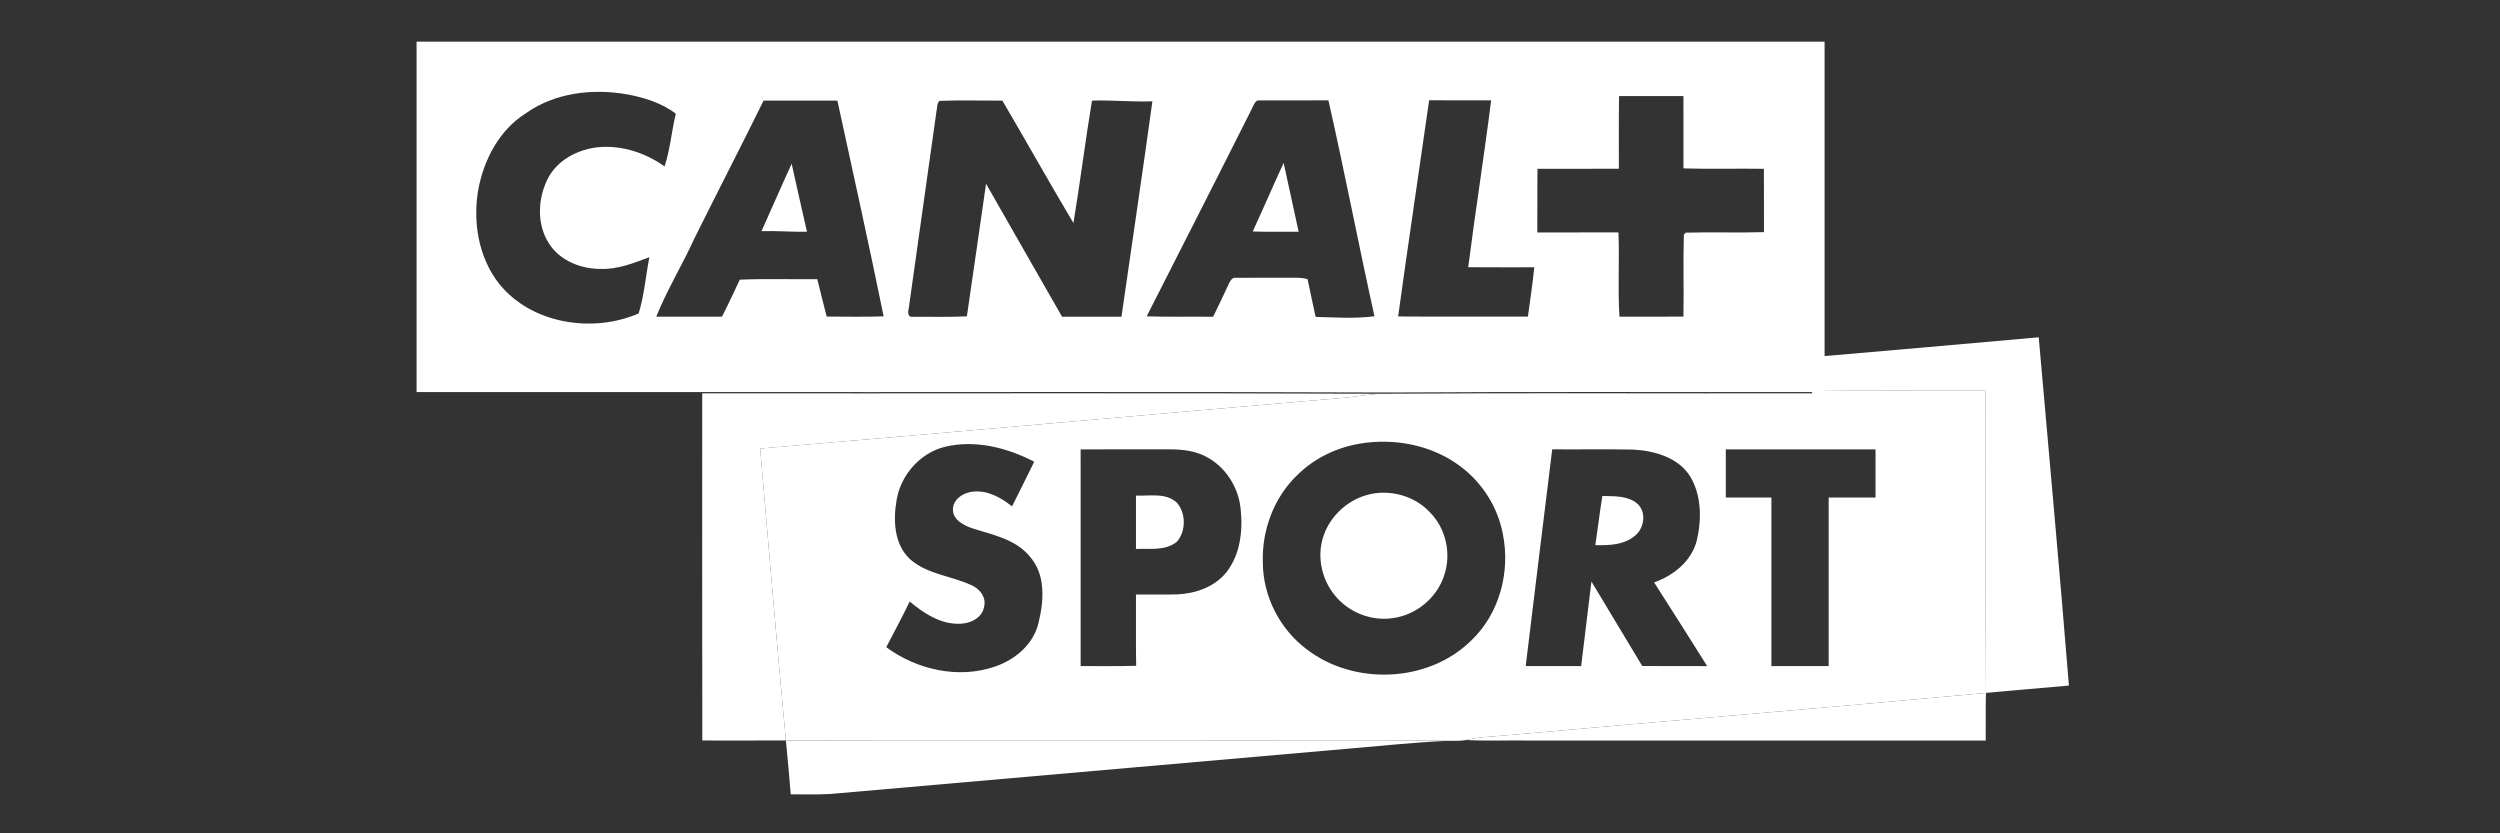 <?xml version="1.0" encoding="UTF-8" standalone="no"?>
<svg
   xmlns:dc="http://purl.org/dc/elements/1.1/"
   xmlns:cc="http://creativecommons.org/ns#"
   xmlns:rdf="http://www.w3.org/1999/02/22-rdf-syntax-ns#"
   xmlns:svg="http://www.w3.org/2000/svg"
   xmlns="http://www.w3.org/2000/svg"
   xmlns:sodipodi="http://sodipodi.sourceforge.net/DTD/sodipodi-0.dtd"
   xmlns:inkscape="http://www.inkscape.org/namespaces/inkscape"
   width="30"
   height="10"
   viewBox="0 0 24 8"
   version="1.1"
   id="svg2"
   inkscape:version="0.48.4 r9939"
   sodipodi:docname="canalplus-sport.svg">
  <rect x="0" y="0" width="24" height="8" fill="#333333" stroke="none"/>
  <defs
     id="defs55" />
  <sodipodi:namedview
     pagecolor="#ffffff"
     bordercolor="#666666"
     borderopacity="1"
     objecttolerance="10"
     gridtolerance="10"
     guidetolerance="10"
     inkscape:pageopacity="0"
     inkscape:pageshadow="2"
     inkscape:window-width="1600"
     inkscape:window-height="851"
     id="namedview53"
     showgrid="false"
     inkscape:zoom="44.653301"
     inkscape:cx="13.781011"
     inkscape:cy="3.1072383"
     inkscape:window-x="0"
     inkscape:window-y="25"
     inkscape:window-maximized="1"
     inkscape:current-layer="svg2" />
  <g
     id="#ffffffff"
     transform="matrix(0.025,0,0,0.025,3.849,0.251)"
     style="fill:#ffffff">
    <path
       d="M 47.49,33.65 C 58.54,25.67 73,23.92 86.16,26.31 c 6.56,1.24 13.15,3.31 18.52,7.42 -1.63,6.74 -2.17,13.74 -4.3,20.35 -7.24,-5.27 -16.26,-8.26 -25.25,-7.43 -7.81,0.84 -15.7,4.99 -19.29,12.24 -3.76,7.73 -4.2,17.58 0.61,24.97 4.19,6.59 12.2,9.77 19.8,9.72 6.42,0.15 12.45,-2.3 18.35,-4.53 -1.38,7.2 -1.95,14.65 -4.08,21.66 C 73.03,118.41 49.78,114.76 37.5,99.4 29.51,89.23 27.28,75.4 29.48,62.87 31.62,51.4 37.46,40.08 47.49,33.65 z"
       id="path5"
       inkscape:connector-curvature="0"
       style="fill:none" />
    <path
       d="m 463.75,27 c 8.19,0 16.39,0 24.58,0 0.01,9.29 -0.01,18.58 0.01,27.87 10.21,0.31 20.42,0 30.63,0.16 0.06,8.13 0.01,16.26 0.03,24.39 -9.91,0.32 -19.85,-0.1 -29.76,0.2 -0.19,0.17 -0.57,0.52 -0.77,0.69 -0.36,10.55 0.01,21.12 -0.18,31.68 -8.11,0.02 -16.23,-0.01 -24.34,0.03 -0.71,-10.81 0.04,-21.67 -0.4,-32.49 -10.3,0.01 -20.6,-0.01 -30.9,0.01 0.06,-8.18 -0.04,-16.36 0.06,-24.53 10.32,-0.02 20.64,0 30.96,-0.02 0.04,-9.33 -0.1,-18.66 0.08,-27.99 z"
       id="path7"
       inkscape:connector-curvature="0"
       style="fill:none" />
    <path
       d="m 138.18,28.69 c 9.34,-0.04 18.67,-0.04 28,0 5.96,27.71 12.01,55.41 17.65,83.18 -7.23,0.25 -14.47,0.12 -21.7,0.08 -1.27,-4.79 -2.37,-9.63 -3.58,-14.43 -9.84,0.15 -19.69,-0.25 -29.51,0.21 -2.25,4.76 -4.42,9.55 -6.8,14.25 -8.35,0.03 -16.69,0.03 -25.04,0 4.14,-10.4 10,-20.04 14.57,-30.26 8.71,-17.73 17.7,-35.31 26.41,-53.03 m -0.88,50.3 c 5.77,-0.15 11.53,0.33 17.3,0.27 -1.99,-8.73 -3.92,-17.47 -5.82,-26.21 -3.93,8.6 -7.65,17.3 -11.48,25.94 z"
       id="path9"
       inkscape:connector-curvature="0"
       style="fill:none" />
    <path
       d="m 203.87,32.85 c 0.43,-1.32 0.04,-3.11 1.21,-4.06 7.96,-0.29 15.94,-0.07 23.91,-0.09 9.09,15.68 17.83,31.56 27.05,47.16 2.56,-15.68 4.47,-31.46 7.04,-47.14 7.67,-0.24 15.33,0.56 23,0.28 -3.75,27.69 -7.85,55.33 -11.77,83 -7.54,0 -15.07,-0.01 -22.61,0.01 -9.68,-17.07 -19.26,-34.2 -28.93,-51.27 -2.48,17.02 -4.82,34.07 -7.3,51.09 -6.87,0.33 -13.76,0.13 -20.64,0.15 -1.82,0.39 -1.88,-1.79 -1.54,-2.95 3.48,-25.4 7.1,-50.79 10.58,-76.18 z"
       id="path11"
       inkscape:connector-curvature="0"
       style="fill:none" />
    <path
       d="m 324.36,31.13 c 0.59,-1.02 1.12,-2.73 2.65,-2.45 8.72,-0.07 17.45,0.05 26.17,-0.04 6.17,27.66 11.46,55.52 17.53,83.21 -7.38,0.97 -14.97,0.46 -22.41,0.26 -0.96,-4.86 -2.08,-9.68 -3.04,-14.54 -2.66,-0.83 -5.47,-0.55 -8.2,-0.58 -6.38,0.06 -12.76,-0.06 -19.13,0.03 -1.36,-0.26 -2.08,1.13 -2.57,2.11 -2.02,4.3 -3.99,8.61 -6.08,12.87 -8.44,-0.08 -16.89,0.16 -25.32,-0.13 13.47,-26.91 27.03,-53.78 40.4,-80.74 m -0.09,48.01 c 5.83,0.22 11.66,0.06 17.49,0.12 -1.84,-8.86 -3.85,-17.68 -5.7,-26.53 -4.03,8.76 -7.78,17.64 -11.79,26.41 z"
       id="path13"
       inkscape:connector-curvature="0"
       style="fill:none" />
    <path
       d="m 379.65,111.95 c 3.78,-27.79 7.9,-55.54 11.88,-83.31 7.86,0.06 15.72,0.01 23.59,0.03 -2.63,21.47 -6.01,42.84 -8.71,64.3 8.38,0.06 16.77,0.02 25.15,0.03 -0.56,6.36 -1.58,12.67 -2.4,19 -16.5,-0.03 -33.01,0.06 -49.51,-0.05 z"
       id="path15"
       inkscape:connector-curvature="0"
       style="fill:none" />
    <path
       d="m 368.22,160.32 c 13.35,-2.25 27.81,0.54 38.7,8.79 8.31,6.21 14.23,15.54 16.18,25.74 3.03,14.55 -1.21,30.75 -12.12,41.08 -16.49,16.26 -44.97,17.37 -63.19,3.34 -10.3,-7.74 -16.78,-20.37 -16.82,-33.28 -0.43,-12.4 4.26,-25.07 13.3,-33.67 6.46,-6.4 15.01,-10.5 23.95,-12 m 4.27,19.33 c -8.44,1.75 -15.75,8.26 -18.35,16.49 -2.46,7.56 -0.59,16.23 4.4,22.34 5.23,6.59 14.05,10.1 22.37,8.83 8.94,-1.19 16.9,-7.75 19.67,-16.35 2.84,-8.23 0.78,-17.95 -5.37,-24.17 -5.64,-6.18 -14.58,-8.81 -22.72,-7.14 z"
       id="path17"
       inkscape:connector-curvature="0"
       style="fill:none" />
    <path
       d="m 190.35,181.9 c 1.63,-9.65 9.09,-18.08 18.66,-20.4 11.59,-2.75 23.8,0.38 34.17,5.76 -2.76,5.75 -5.7,11.42 -8.51,17.15 -4.18,-3.3 -9.19,-6.18 -14.72,-5.68 -3.83,0.21 -8.26,2.99 -7.98,7.28 0.26,3.69 4.09,5.63 7.17,6.73 7.82,2.56 16.78,4.14 22.29,10.86 6.2,6.87 5.5,17.06 3.42,25.43 -1.86,8.28 -9.02,14.31 -16.82,16.92 -14,4.81 -29.94,1.17 -41.67,-7.47 3.02,-5.83 6.15,-11.61 9,-17.53 5.09,4.22 10.92,8.19 17.75,8.52 4.38,0.34 9.92,-1.58 10.81,-6.44 0.94,-3.55 -1.49,-6.85 -4.62,-8.25 -7.8,-3.72 -17.24,-4.2 -23.9,-10.18 -6.07,-5.74 -6.41,-14.99 -5.05,-22.7 z"
       id="path19"
       inkscape:connector-curvature="0"
       style="fill:none" />
    <path
       d="m 261,162.52 c 11.34,-0.02 22.68,0.01 34.02,-0.02 4.92,0 10.01,0.53 14.39,2.94 7.21,3.85 12.06,11.41 12.99,19.49 0.99,8.55 0,18.03 -5.57,24.95 -4.55,5.57 -11.89,8.05 -18.89,8.33 -5.23,0.14 -10.46,-0.01 -15.69,0.04 0.05,9.13 -0.09,18.26 0.08,27.38 -7.11,0.22 -14.22,0.05 -21.32,0.11 -0.02,-27.74 0,-55.48 -0.01,-83.22 m 21.25,17.74 c 0.01,6.83 0,13.67 0,20.5 5.24,-0.22 11.39,0.83 15.75,-2.81 3.49,-4 3.49,-10.92 -0.02,-14.92 -4.23,-4.02 -10.48,-2.52 -15.73,-2.77 z"
       id="path21"
       inkscape:connector-curvature="0"
       style="fill:none" />
    <path
       d="m 442.09,162.5 c 10.3,0.09 20.61,-0.12 30.9,0.09 8.25,0.4 17.47,2.96 22.12,10.37 4.33,7.28 4.39,16.41 2.52,24.46 -2.01,8 -8.9,13.55 -16.41,16.17 6.86,10.68 13.61,21.42 20.38,32.15 -8.31,-0.04 -16.63,0.05 -24.94,-0.05 -6.48,-10.83 -13.01,-21.61 -19.51,-32.43 -1.35,10.82 -2.63,21.65 -3.95,32.48 -7.1,-0.01 -14.19,0 -21.29,-0.01 3.31,-27.76 6.81,-55.49 10.18,-83.23 m 16.56,36.79 c 5.2,0.12 10.96,-0.03 15.16,-3.55 3.69,-2.89 4.6,-9.28 0.85,-12.48 -3.7,-3.03 -8.82,-2.71 -13.31,-2.85 -1.01,6.28 -1.78,12.59 -2.7,18.88 z"
       id="path23"
       inkscape:connector-curvature="0"
       style="fill:none" />
    <path
       d="m 508.75,162.52 c 19.17,-0.01 38.33,-0.01 57.5,0 0,6.16 0,12.32 0,18.48 -6,0.01 -12,-0.01 -18,0.01 0.01,21.57 0,43.15 0,64.72 -7.33,0 -14.66,0 -21.99,0.01 0.01,-21.58 0.01,-43.16 0,-64.74 -5.84,-0.01 -11.67,0 -17.51,0 -0.01,-6.16 -0.01,-12.32 0,-18.48 z"
       id="path25"
       inkscape:connector-curvature="0"
       style="fill:none" />
  </g>
  <path
     style="fill:#ffffff"
     inkscape:connector-curvature="0"
     id="path28"
     d="m 4,0.4 c 4.505,0 9.011,0 13.516,0 -2.52e-4,1.006 2.53e-4,2.011 0,3.017 -5.03e-4,0.108 0.002,0.216 -0.002,0.324 l -0.002,0.023 c -1.393,0.002 -2.786,-0.005 -4.178,0.004 -2.19,-0.009 -4.379,-0.002 -6.569,-0.004 -0.922,0 -1.844,0 -2.766,0 0,-1.121 0,-2.242 0,-3.363 M 5.046,1.089 c -0.253,0.16 -0.4,0.442 -0.454,0.728 -0.055,0.312 7.566e-4,0.657 0.202,0.91 0.31,0.383 0.896,0.474 1.337,0.282 0.054,-0.175 0.068,-0.36 0.103,-0.54 -0.149,0.056 -0.301,0.117 -0.463,0.113 -0.192,9e-4 -0.394,-0.078 -0.499,-0.242 C 5.151,2.156 5.162,1.91 5.257,1.718 c 0.091,-0.181 0.289,-0.284 0.486,-0.305 0.227,-0.021 0.454,0.054 0.637,0.185 C 6.434,1.433 6.447,1.259 6.488,1.091 6.353,0.989 6.187,0.937 6.021,0.906 5.689,0.847 5.325,0.89 5.046,1.089 M 15.543,0.923 c -0.004,0.232 -10e-4,0.465 -0.002,0.697 -0.26,5.04e-4 -0.52,0 -0.781,5.04e-4 -0.003,0.204 0,0.407 -0.002,0.611 0.26,-4.95e-4 0.519,0 0.779,-2.43e-4 0.011,0.27 -0.008,0.54 0.01,0.809 0.205,-9e-4 0.409,-2.52e-4 0.614,-7.47e-4 0.005,-0.263 -0.004,-0.526 0.004,-0.789 0.005,-0.004 0.015,-0.013 0.019,-0.017 0.25,-0.007 0.501,0.003 0.75,-0.005 -5.04e-4,-0.203 7.57e-4,-0.405 -7.56e-4,-0.608 -0.257,-0.004 -0.515,0.004 -0.772,-0.004 -5.05e-4,-0.231 0,-0.463 -2.52e-4,-0.694 -0.207,0 -0.413,0 -0.62,0 m -8.21,0.042 C 7.113,1.407 6.887,1.845 6.667,2.287 6.552,2.541 6.404,2.781 6.3,3.04 c 0.211,7.47e-4 0.421,7.47e-4 0.631,0 0.06,-0.117 0.115,-0.236 0.171,-0.355 0.248,-0.011 0.496,-0.002 0.744,-0.005 0.031,0.12 0.058,0.24 0.09,0.359 0.182,9e-4 0.365,0.004 0.547,-0.002 C 8.342,2.346 8.189,1.656 8.039,0.966 c -0.235,-9e-4 -0.471,-9e-4 -0.706,0 M 8.99,1.069 c -0.088,0.633 -0.179,1.265 -0.267,1.898 -0.009,0.029 -0.007,0.083 0.039,0.074 0.173,-4.95e-4 0.347,0.004 0.52,-0.004 0.063,-0.424 0.122,-0.849 0.184,-1.273 0.244,0.425 0.485,0.852 0.73,1.277 0.19,-4.95e-4 0.38,-2.52e-4 0.57,-2.52e-4 0.099,-0.689 0.202,-1.378 0.297,-2.068 -0.193,0.007 -0.387,-0.013 -0.58,-0.007 C 10.418,1.357 10.37,1.75 10.305,2.141 10.073,1.752 9.852,1.356 9.623,0.966 c -0.201,4.95e-4 -0.402,-0.005 -0.603,0.002 -0.029,0.024 -0.02,0.068 -0.031,0.101 m 3.038,-0.043 c -0.337,0.672 -0.679,1.341 -1.019,2.011 0.213,0.007 0.426,9e-4 0.638,0.004 0.053,-0.106 0.102,-0.213 0.153,-0.321 0.012,-0.024 0.03,-0.059 0.065,-0.053 0.161,-0.002 0.322,7.47e-4 0.482,-7.47e-4 0.069,7.47e-4 0.14,-0.006 0.207,0.014 0.024,0.121 0.052,0.241 0.077,0.362 0.188,0.005 0.379,0.018 0.565,-0.006 -0.153,-0.69 -0.286,-1.384 -0.442,-2.073 -0.22,0.002 -0.44,-7.56e-4 -0.66,9e-4 -0.039,-0.007 -0.052,0.036 -0.067,0.061 m 1.394,2.013 c 0.416,0.003 0.832,4.95e-4 1.248,9e-4 0.021,-0.158 0.046,-0.315 0.061,-0.473 -0.211,-2.52e-4 -0.423,7.47e-4 -0.634,-7.47e-4 0.068,-0.535 0.153,-1.067 0.22,-1.602 -0.198,-5.04e-4 -0.397,7.47e-4 -0.595,-7.47e-4 C 13.621,1.656 13.517,2.347 13.422,3.039 z" />
  <path
     style="fill:#ffffff"
     inkscape:connector-curvature="0"
     id="path30"
     d="m 12.026,2.222 c 0.101,-0.218 0.196,-0.44 0.297,-0.658 0.047,0.22 0.097,0.44 0.144,0.661 -0.147,-0.002 -0.294,0.003 -0.441,-0.003 z" />
  <path
     style="fill:#ffffff"
     inkscape:connector-curvature="0"
     id="path32"
     d="m 7.311,2.218 c 0.097,-0.215 0.19,-0.432 0.289,-0.646 0.048,0.218 0.097,0.435 0.147,0.653 -0.146,0.002 -0.291,-0.01 -0.436,-0.006 z" />
  <g
     id="#d3e273ff"
     transform="matrix(0.025,0,0,0.025,3.849,0.251)"
     style="fill:#ffffff">
    <path
       d="m 542,127.1 c 28.97,-2.49 57.94,-5.02 86.91,-7.62 3.91,44.58 8.01,89.14 11.59,133.74 -10.61,0.99 -21.24,1.79 -31.85,2.82 l -0.36,0.04 c 0.25,-38.69 0.03,-77.39 0.12,-116.08 -22.16,0.06 -44.32,-0.12 -66.47,0.09 0.14,-4.33 0.04,-8.66 0.06,-12.99 z"
       id="path35"
       inkscape:connector-curvature="0"
       style="fill:#ffffff" />
    <path
       d="m 147.82,274.29 c 51.39,-0.14 102.79,-0.01 154.18,-0.06 33.37,0.12 66.75,-0.23 100.12,0.19 -13.05,0.59 -26.04,2.01 -39.06,3.09 -66,5.77 -132,11.54 -198,17.32 -5.12,0.33 -10.26,0.13 -15.38,0.15 -0.59,-6.9 -1.15,-13.8 -1.86,-20.69 z"
       id="path37"
       inkscape:connector-curvature="0"
       style="fill:#ffffff" />
  </g>
  <g
     id="#4db848ff"
     transform="matrix(0.025,0,0,0.025,3.849,0.251)"
     style="fill:#ffffff">
    <path
       d="m 541.94,140.09 c 22.15,-0.21 44.31,-0.03 66.47,-0.09 -0.09,38.69 0.13,77.39 -0.12,116.08 -61.97,5.76 -124.01,10.88 -186,16.43 -4.43,0.33 -8.89,0.54 -13.21,1.62 -2.3,0.41 -4.65,0.31 -6.96,0.29 -33.37,-0.42 -66.75,-0.07 -100.12,-0.19 -51.39,0.05 -102.79,-0.08 -154.18,0.06 -3.53,-37.33 -6.62,-74.72 -9.88,-112.09 74.39,-6.28 148.75,-13.01 223.13,-19.4 5.05,-0.43 10.05,-1.35 15.12,-1.64 55.22,-0.36 110.46,-0.07 165.69,-0.15 l 0.06,-0.92 m -173.72,20.23 c -8.94,1.5 -17.49,5.6 -23.95,12 -9.04,8.6 -13.73,21.27 -13.3,33.67 0.04,12.91 6.52,25.54 16.82,33.28 18.22,14.03 46.7,12.92 63.19,-3.34 10.91,-10.33 15.15,-26.53 12.12,-41.08 -1.95,-10.2 -7.87,-19.53 -16.18,-25.74 -10.89,-8.25 -25.35,-11.04 -38.7,-8.79 M 190.35,181.9 c -1.36,7.71 -1.02,16.96 5.05,22.7 6.66,5.98 16.1,6.46 23.9,10.18 3.13,1.4 5.56,4.7 4.62,8.25 -0.89,4.86 -6.43,6.78 -10.81,6.44 -6.83,-0.33 -12.66,-4.3 -17.75,-8.52 -2.85,5.92 -5.98,11.7 -9,17.53 11.73,8.64 27.67,12.28 41.67,7.47 7.8,-2.61 14.96,-8.64 16.82,-16.92 2.08,-8.37 2.78,-18.56 -3.42,-25.43 -5.51,-6.72 -14.47,-8.3 -22.29,-10.86 -3.08,-1.1 -6.91,-3.04 -7.17,-6.73 -0.28,-4.29 4.15,-7.07 7.98,-7.28 5.53,-0.5 10.54,2.38 14.72,5.68 2.81,-5.73 5.75,-11.4 8.51,-17.15 -10.37,-5.38 -22.58,-8.51 -34.17,-5.76 -9.57,2.32 -17.03,10.75 -18.66,20.4 M 261,162.52 c 0.01,27.74 -0.01,55.48 0.01,83.22 7.1,-0.06 14.21,0.11 21.32,-0.11 -0.17,-9.12 -0.03,-18.25 -0.08,-27.38 5.23,-0.05 10.46,0.1 15.69,-0.04 7,-0.28 14.34,-2.76 18.89,-8.33 5.57,-6.92 6.56,-16.4 5.57,-24.95 -0.93,-8.08 -5.78,-15.64 -12.99,-19.49 -4.38,-2.41 -9.47,-2.94 -14.39,-2.94 -11.34,0.03 -22.68,0 -34.02,0.02 m 181.09,-0.02 c -3.37,27.74 -6.87,55.47 -10.18,83.23 7.1,0.01 14.19,0 21.29,0.01 1.32,-10.83 2.6,-21.66 3.95,-32.48 6.5,10.82 13.03,21.6 19.51,32.43 8.31,0.1 16.63,0.01 24.94,0.05 -6.77,-10.73 -13.52,-21.47 -20.38,-32.15 7.51,-2.62 14.4,-8.17 16.41,-16.17 1.87,-8.05 1.81,-17.18 -2.52,-24.46 -4.65,-7.41 -13.87,-9.97 -22.12,-10.37 -10.29,-0.21 -20.6,0 -30.9,-0.09 m 66.66,0.02 c -0.01,6.16 -0.01,12.32 0,18.48 5.84,0 11.67,-0.01 17.51,0 0.01,21.58 0.01,43.16 0,64.74 7.33,-0.01 14.66,-0.01 21.99,-0.01 0,-21.57 0.01,-43.15 0,-64.72 6,-0.02 12,0 18,-0.01 0,-6.16 0,-12.32 0,-18.48 -19.17,-0.01 -38.33,-0.01 -57.5,0 z"
       id="path40"
       inkscape:connector-curvature="0"
       style="fill:#ffffff" />
    <path
       d="m 372.49,179.65 c 8.14,-1.67 17.08,0.96 22.72,7.14 6.15,6.22 8.21,15.94 5.37,24.17 -2.77,8.6 -10.73,15.16 -19.67,16.35 -8.32,1.27 -17.14,-2.24 -22.37,-8.83 -4.99,-6.11 -6.86,-14.78 -4.4,-22.34 2.6,-8.23 9.91,-14.74 18.35,-16.49 z"
       id="path42"
       inkscape:connector-curvature="0"
       style="fill:#ffffff" />
    <path
       d="m 282.25,180.26 c 5.25,0.25 11.5,-1.25 15.73,2.77 3.51,4 3.51,10.92 0.02,14.92 -4.36,3.64 -10.51,2.59 -15.75,2.81 0,-6.83 0.01,-13.67 0,-20.5 z"
       id="path44"
       inkscape:connector-curvature="0"
       style="fill:#ffffff" />
    <path
       d="m 458.65,199.29 c 0.92,-6.29 1.69,-12.6 2.7,-18.88 4.49,0.14 9.61,-0.18 13.31,2.85 3.75,3.2 2.84,9.59 -0.85,12.48 -4.2,3.52 -9.96,3.67 -15.16,3.55 z"
       id="path46"
       inkscape:connector-curvature="0"
       style="fill:#ffffff" />
  </g>
  <g
     id="#297d2eff"
     transform="matrix(0.025,0,0,0.025,3.849,0.251)"
     style="fill:#ffffff">
    <path
       d="m 115.69,141 c 86.83,0.1 173.67,-0.2 260.5,0.16 -5.07,0.29 -10.07,1.21 -15.12,1.64 -74.38,6.39 -148.74,13.12 -223.13,19.4 3.26,37.37 6.35,74.76 9.88,112.09 -10.7,0.05 -21.39,0.03 -32.09,0.02 -0.11,-44.44 -0.03,-88.87 -0.04,-133.31 z"
       id="path49"
       inkscape:connector-curvature="0"
       style="fill:#ffffff" />
    <path
       d="m 422.29,272.51 c 61.99,-5.55 124.03,-10.67 186,-16.43 l 0.36,-0.04 c -0.18,6.09 -0.03,12.18 -0.1,18.28 -58.51,0 -117.02,0 -175.53,0 -7.98,-0.11 -15.97,0.22 -23.94,-0.19 4.32,-1.08 8.78,-1.29 13.21,-1.62 z"
       id="path51"
       inkscape:connector-curvature="0"
       style="fill:#ffffff" />
  </g>
</svg>
